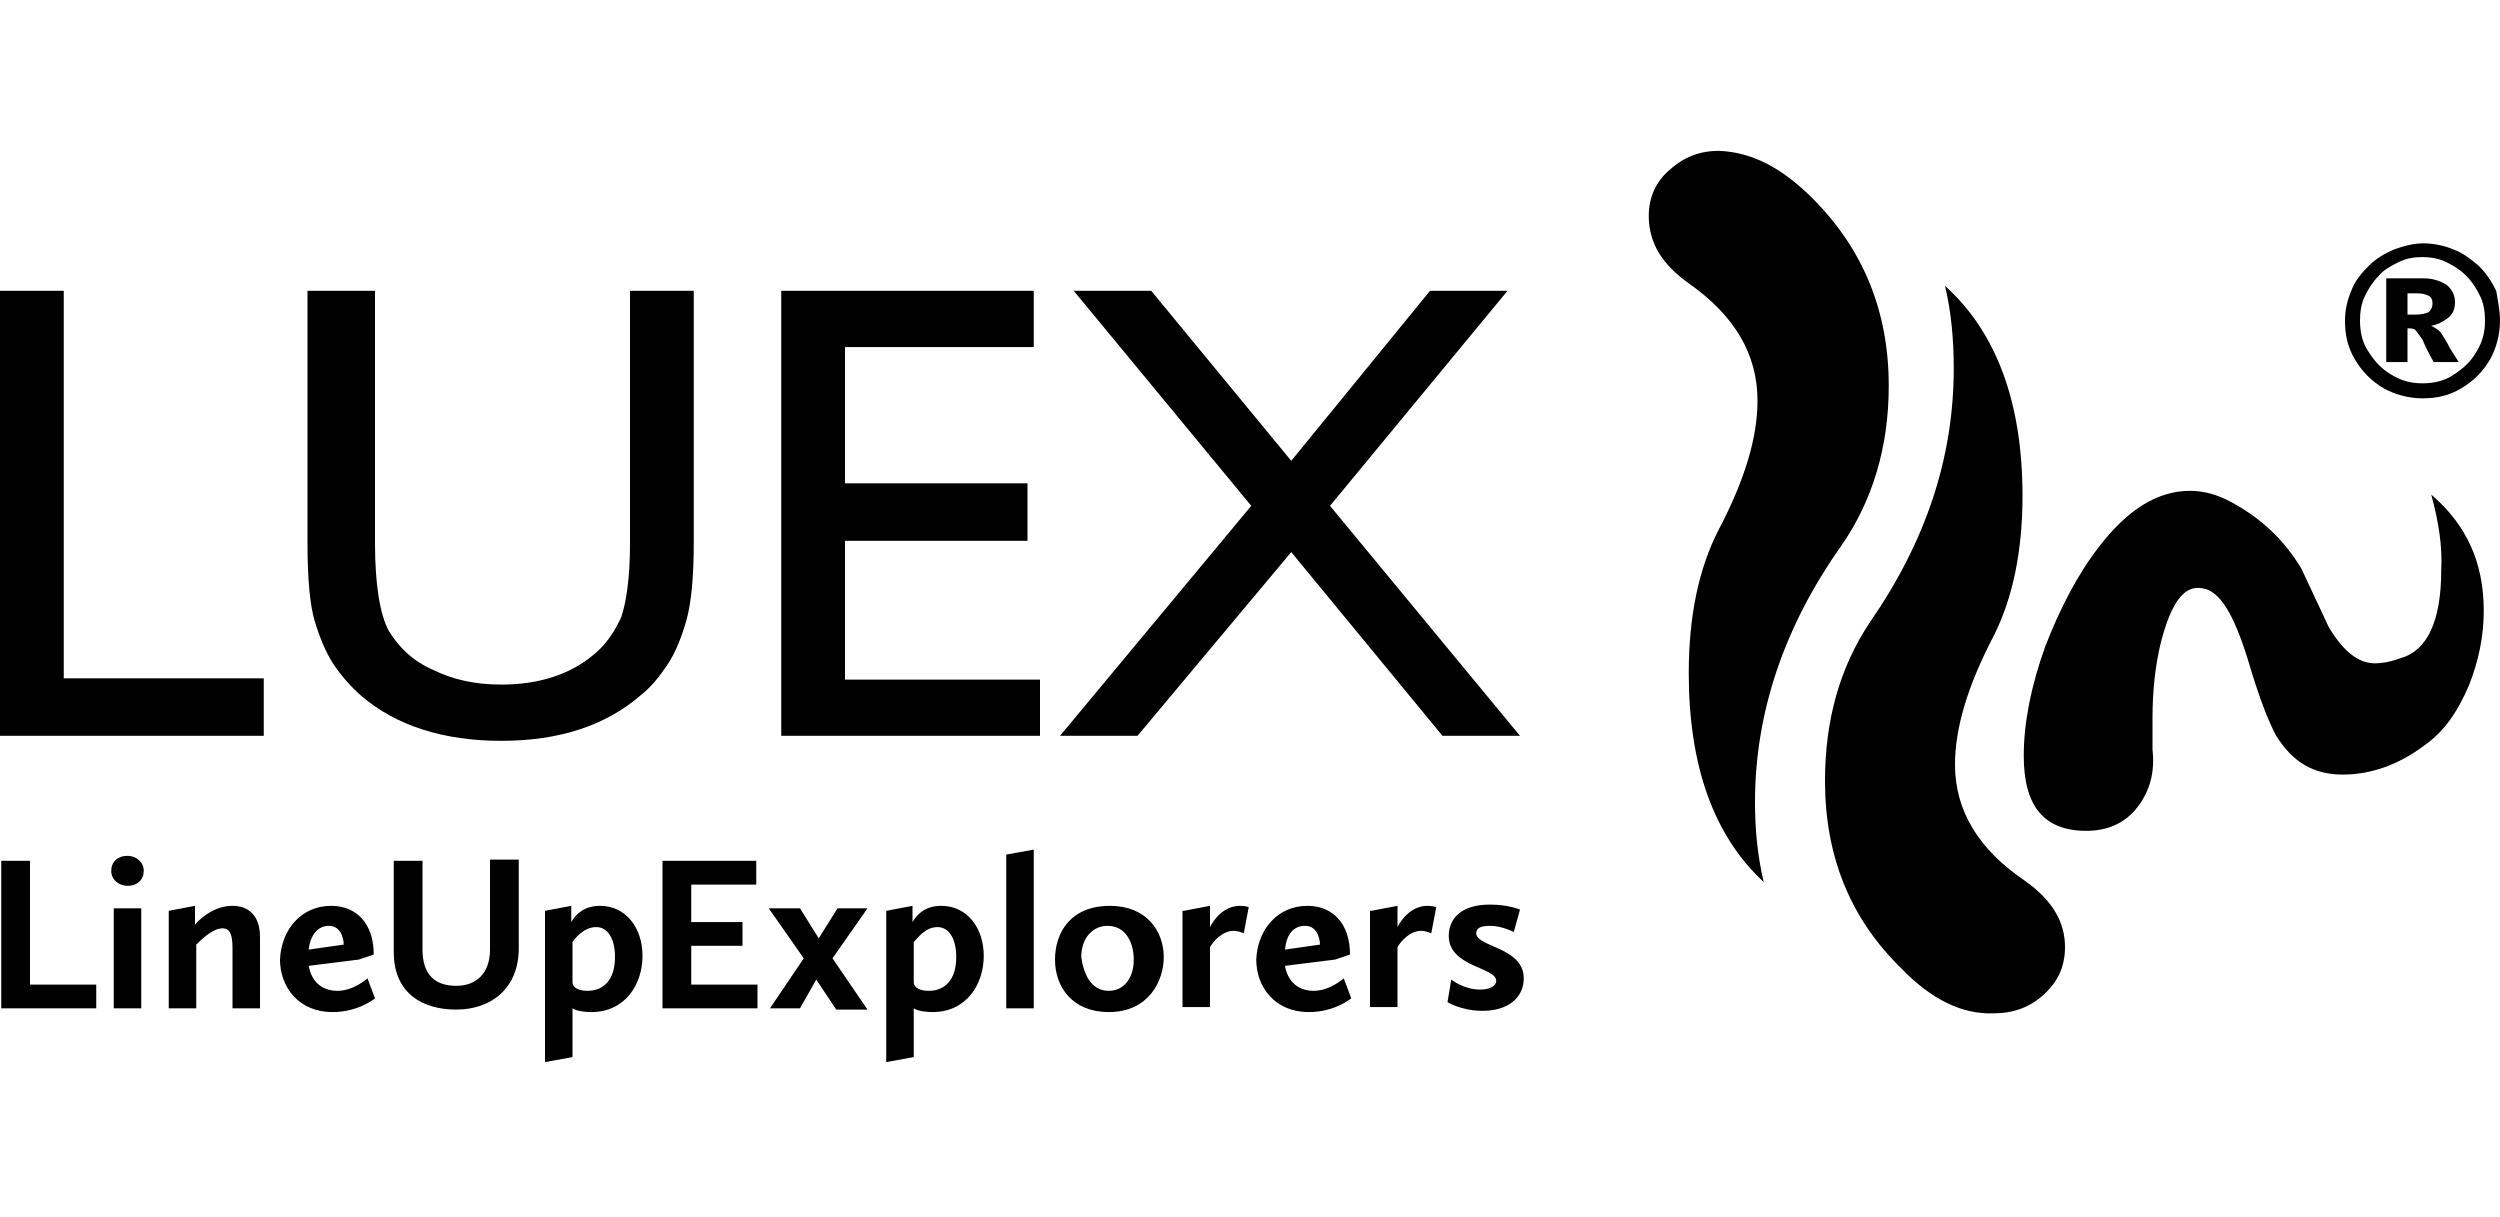 <svg xmlns="http://www.w3.org/2000/svg" viewBox="0 0 200 73" width="150">
  <style type="text/css">
    .st0{fill:#000000;}
    .st1{fill:#000000;}
  </style>
  <path class="st0" d="M145 3.7c4.1 4.1 6.1 9.1 6.1 15 0 4.9-1.3 9.2-3.8 12.8 -4.6 6.5-6.9 13.4-6.9 20.5 0 2.2 0.2 4.3 0.7 6.4 -4-3.7-6-9.3-6-16.7 0-4.6 0.8-8.4 2.4-11.5 2.1-4 3.1-7.4 3.1-10.3 0-3.7-1.8-6.8-5.5-9.4 -2.1-1.5-3.2-3.2-3.2-5.4 0-1.5 0.6-2.8 1.7-3.7 1.1-1 2.4-1.5 3.9-1.5C140.1 0 142.5 1.2 145 3.7zM152.1 65.3c-4.1-4-6.1-9-6.1-15 0-4.9 1.2-9.1 3.6-12.7 4.5-6.5 6.7-13.2 6.7-20.3 0-2.3-0.2-4.5-0.7-6.6 4.1 3.7 6.2 9.3 6.2 16.8 0 4.5-0.8 8.2-2.3 11.2 -2.1 4-3.1 7.4-3.1 10.3 0 3.7 1.9 6.8 5.6 9.3 2.1 1.5 3.2 3.2 3.2 5.3 0 1.6-0.6 2.8-1.7 3.8 -1.1 1-2.4 1.5-4 1.5C157 69 154.5 67.8 152.1 65.3zM194.5 27.4c2.8 2.4 4.2 5.4 4.2 9.3 0 2-0.4 4-1.2 6 -0.9 2.1-2 3.7-3.6 4.8 -2 1.5-4.2 2.3-6.5 2.3 -2.3 0-4-1-5.3-3.1 -0.6-1.1-1.4-3.1-2.3-6.2 -1.1-3.5-2.2-5.4-3.6-5.6 -1.5-0.3-2.5 1.2-3.3 4.2 -0.5 2-0.7 4.1-0.7 6.2 0 0.8 0 1.6 0 2.5 0.2 1.8-0.2 3.3-1.2 4.6 -1 1.3-2.4 1.9-4.1 1.9 -3.4 0-5-2-5-6 0-2.7 0.6-5.6 1.7-8.7 1.2-3.1 2.6-5.8 4.3-8 2.3-3 4.7-4.5 7.3-4.5 1.1 0 2.2 0.3 3.3 0.9 2.4 1.3 4.2 3 5.6 5.3l2.2 4.7c1.2 2 2.4 2.9 3.7 2.9 0.5 0 1.2-0.1 2-0.4 2.2-0.6 3.3-3 3.3-7.1C195.4 31.6 195.1 29.6 194.5 27.4z"/>
  <path class="st1" d="M0 11.1h5.1v31h16v4.6H0V11.1zM50.4 11.1h5.1v20.2c0 2.7-0.2 4.8-0.6 6.2 -0.4 1.4-0.9 2.6-1.5 3.5 -0.6 0.9-1.3 1.8-2.2 2.5 -2.8 2.4-6.5 3.6-11.1 3.6 -4.6 0-8.4-1.2-11.2-3.6 -0.8-0.7-1.6-1.6-2.2-2.5 -0.6-0.9-1.1-2.1-1.5-3.4 -0.4-1.3-0.6-3.4-0.6-6.3V11.1H30v20.2c0 3.3 0.4 5.7 1.1 7 0.8 1.3 1.9 2.4 3.5 3.1 1.6 0.8 3.4 1.2 5.5 1.2 3 0 5.5-0.8 7.4-2.4 1-0.8 1.7-1.9 2.2-3 0.4-1.2 0.7-3.1 0.7-5.9V11.1zM62.5 11.1h20.2v4.5H67.6v10.9h14.6v4.6H67.6v11.1h15.6v4.5H62.5V11.1zM114.4 11.1h6.2l-14.2 17.2 15.2 18.4h-6.2L103.3 32 91 46.7h-6.2l15.3-18.4L85.9 11.1h6.2l11.2 13.6L114.4 11.1zM200 13.5c0 1.1-0.3 2.2-0.8 3.1 -0.6 1-1.3 1.7-2.3 2.3 -1 0.6-2 0.8-3.1 0.8 -1.1 0-2.2-0.3-3.1-0.8 -1-0.6-1.7-1.3-2.3-2.3 -0.6-1-0.8-2-0.8-3.1 0-0.9 0.2-1.7 0.5-2.4 0.3-0.8 0.8-1.4 1.4-2 0.6-0.6 1.3-1 2-1.3 0.8-0.3 1.6-0.5 2.4-0.5 0.8 0 1.7 0.2 2.4 0.5 0.8 0.3 1.4 0.8 2 1.3 0.6 0.6 1 1.2 1.4 2C199.8 11.8 200 12.6 200 13.5zM198.8 13.5c0-0.7-0.1-1.4-0.4-2 -0.3-0.6-0.6-1.1-1.1-1.6 -0.5-0.5-1-0.8-1.6-1.1 -0.6-0.3-1.3-0.4-1.9-0.4 -0.7 0-1.3 0.1-1.9 0.4 -0.6 0.3-1.2 0.6-1.6 1.1 -0.5 0.5-0.8 1-1.1 1.6 -0.3 0.6-0.4 1.3-0.4 2 0 0.9 0.2 1.8 0.7 2.5 0.5 0.8 1.1 1.4 1.8 1.8 0.8 0.5 1.6 0.7 2.5 0.7 0.9 0 1.8-0.2 2.5-0.7 0.8-0.5 1.4-1.1 1.8-1.8C198.6 15.2 198.8 14.4 198.8 13.5zM196.7 16.8h-2c-0.4-0.7-0.7-1.3-0.9-1.8 -0.3-0.4-0.5-0.7-0.6-0.8 -0.2-0.1-0.4-0.1-0.6-0.1v2.7h-1.7v-6.7h3c0.7 0 1.3 0.2 1.8 0.5 0.4 0.3 0.7 0.8 0.7 1.4 0 0.6-0.2 1-0.6 1.3 -0.4 0.3-0.8 0.5-1.3 0.6 0.4 0.2 0.7 0.4 0.8 0.6 0.2 0.3 0.4 0.6 0.7 1.2L196.7 16.8zM194.6 12.1c0-0.3-0.1-0.5-0.3-0.6 -0.2-0.1-0.5-0.2-0.9-0.2h-0.8v1.7h0.7c0.4 0 0.8-0.1 1-0.2C194.5 12.6 194.6 12.4 194.6 12.1zM0.1 56.7h2.3v9.9h5.3v1.9H0.1V56.7zM8.9 57.5c0-0.7 0.5-1.2 1.3-1.2 0.7 0 1.3 0.5 1.3 1.2 0 0.7-0.5 1.2-1.3 1.2C9.5 58.7 8.9 58.2 8.9 57.5zM9.1 60.5h2.2v8H9.1V60.5zM13.5 60.7l2.1-0.4v1.5c0.6-0.7 1.7-1.5 3-1.5s2.2 0.8 2.2 2.5v5.7h-2.2v-4.8c0-1.1-0.2-1.6-0.8-1.6 -0.7 0-1.5 0.7-2.1 1.3v5.1h-2.2V60.7zM26.5 60.3c2 0 3.4 1.4 3.4 3.9l-1.2 0.4 -4 0.5c0.2 1.2 1 2 2.3 2 1.3 0 2.4-1 2.4-1l0.6 1.6c0 0-1.3 1.1-3.4 1.1 -2.7 0-4.2-2-4.2-4.2C22.5 62.2 24.1 60.3 26.5 60.3zM24.7 63.8l2.8-0.4c0 0 0-1.5-1.2-1.5C25.4 61.9 24.8 62.7 24.7 63.8zM31.5 56.7h2.3v7.1c0 2.1 1.1 2.9 2.7 2.9 1.6 0 2.7-1 2.7-2.9v-7.2h2.3v7.1c0 3.2-2.2 4.9-5 4.9 -2.7 0-5-1.3-5-4.6V56.7zM43.6 60.7l2.1-0.4v1.3c0.4-0.7 1.1-1.3 2.3-1.3 2.1 0 3.4 1.8 3.4 4 0 2.3-1.4 4.5-4.1 4.5 -0.6 0-1.2-0.1-1.5-0.3v3.9l-2.2 0.4V60.7zM45.8 63.2v3.2c0 0.4 0.4 0.7 1.2 0.7 1.3 0 2.2-0.9 2.2-2.7 0-1.5-0.6-2.4-1.5-2.4C46.7 62 46 62.9 45.8 63.2zM53.1 56.7h7.4v1.9h-5.2v3h4.1v1.9h-4.1v3.1h5.3v1.9h-7.6V56.7zM64.3 64.5l-2.8-4h2.5l1.5 2.4 1.5-2.4h2.4l-2.8 4 2.8 4.1h-2.5l-1.6-2.4L64 68.5h-2.4L64.3 64.5zM70.9 60.7l2.1-0.4v1.3c0.4-0.7 1.1-1.3 2.3-1.3 2.1 0 3.4 1.8 3.4 4 0 2.3-1.4 4.5-4.1 4.5 -0.6 0-1.2-0.1-1.5-0.3v3.9l-2.2 0.4V60.7zM73.1 63.2v3.2c0 0.4 0.4 0.7 1.2 0.7 1.3 0 2.2-0.9 2.2-2.7 0-1.5-0.6-2.4-1.5-2.4C74 62 73.4 62.9 73.1 63.2zM80.5 56.2l2.2-0.4v12.7h-2.2V56.2zM88.8 60.3c2.9 0 4.3 2 4.3 4.1 0 1.9-1.2 4.4-4.4 4.4 -2.9 0-4.3-2-4.3-4.2C84.4 62.5 85.6 60.3 88.8 60.3zM88.7 67.1c1.2 0 2-1 2-2.5 0-1.3-0.6-2.7-2.1-2.7 -1.2 0-2.1 1-2.1 2.5C86.7 65.8 87.3 67.1 88.7 67.1zM94.7 60.7l2.1-0.4V62c0.3-0.6 1.1-1.7 2.4-1.7 0.4 0 0.7 0.1 0.7 0.1l-0.4 2.1c0 0-0.4-0.2-0.8-0.2 -0.9 0-1.6 0.8-1.9 1.3v4.8h-2.2V60.7zM104.6 60.3c2 0 3.4 1.4 3.4 3.9l-1.2 0.4 -4 0.5c0.2 1.2 1 2 2.3 2 1.3 0 2.4-1 2.4-1l0.6 1.6c0 0-1.3 1.1-3.4 1.1 -2.7 0-4.2-2-4.2-4.2C100.6 62.2 102.2 60.3 104.6 60.3zM102.8 63.8l2.8-0.4c0 0 0-1.5-1.2-1.5C103.4 61.9 102.9 62.7 102.8 63.8zM109.7 60.7l2.1-0.4V62c0.3-0.6 1.1-1.7 2.4-1.7 0.4 0 0.7 0.1 0.7 0.1l-0.4 2.1c0 0-0.4-0.2-0.8-0.2 -0.9 0-1.6 0.8-1.9 1.3v4.8h-2.2V60.7zM116.1 66.2c0 0 1 0.8 2.3 0.8 0.8 0 1.3-0.3 1.3-0.7 0-1.1-3.8-1.1-3.8-3.6 0-1.3 0.9-2.5 3.3-2.5 1.5 0 2.4 0.4 2.4 0.4l-0.5 1.8c0 0-0.9-0.5-1.9-0.5 -0.8 0-1.1 0.2-1.1 0.6 0 1.1 3.8 1.1 3.8 3.6 0 1.5-1.2 2.6-3.3 2.6 -1.7 0-2.8-0.7-2.8-0.7L116.1 66.2z"/>
</svg>
